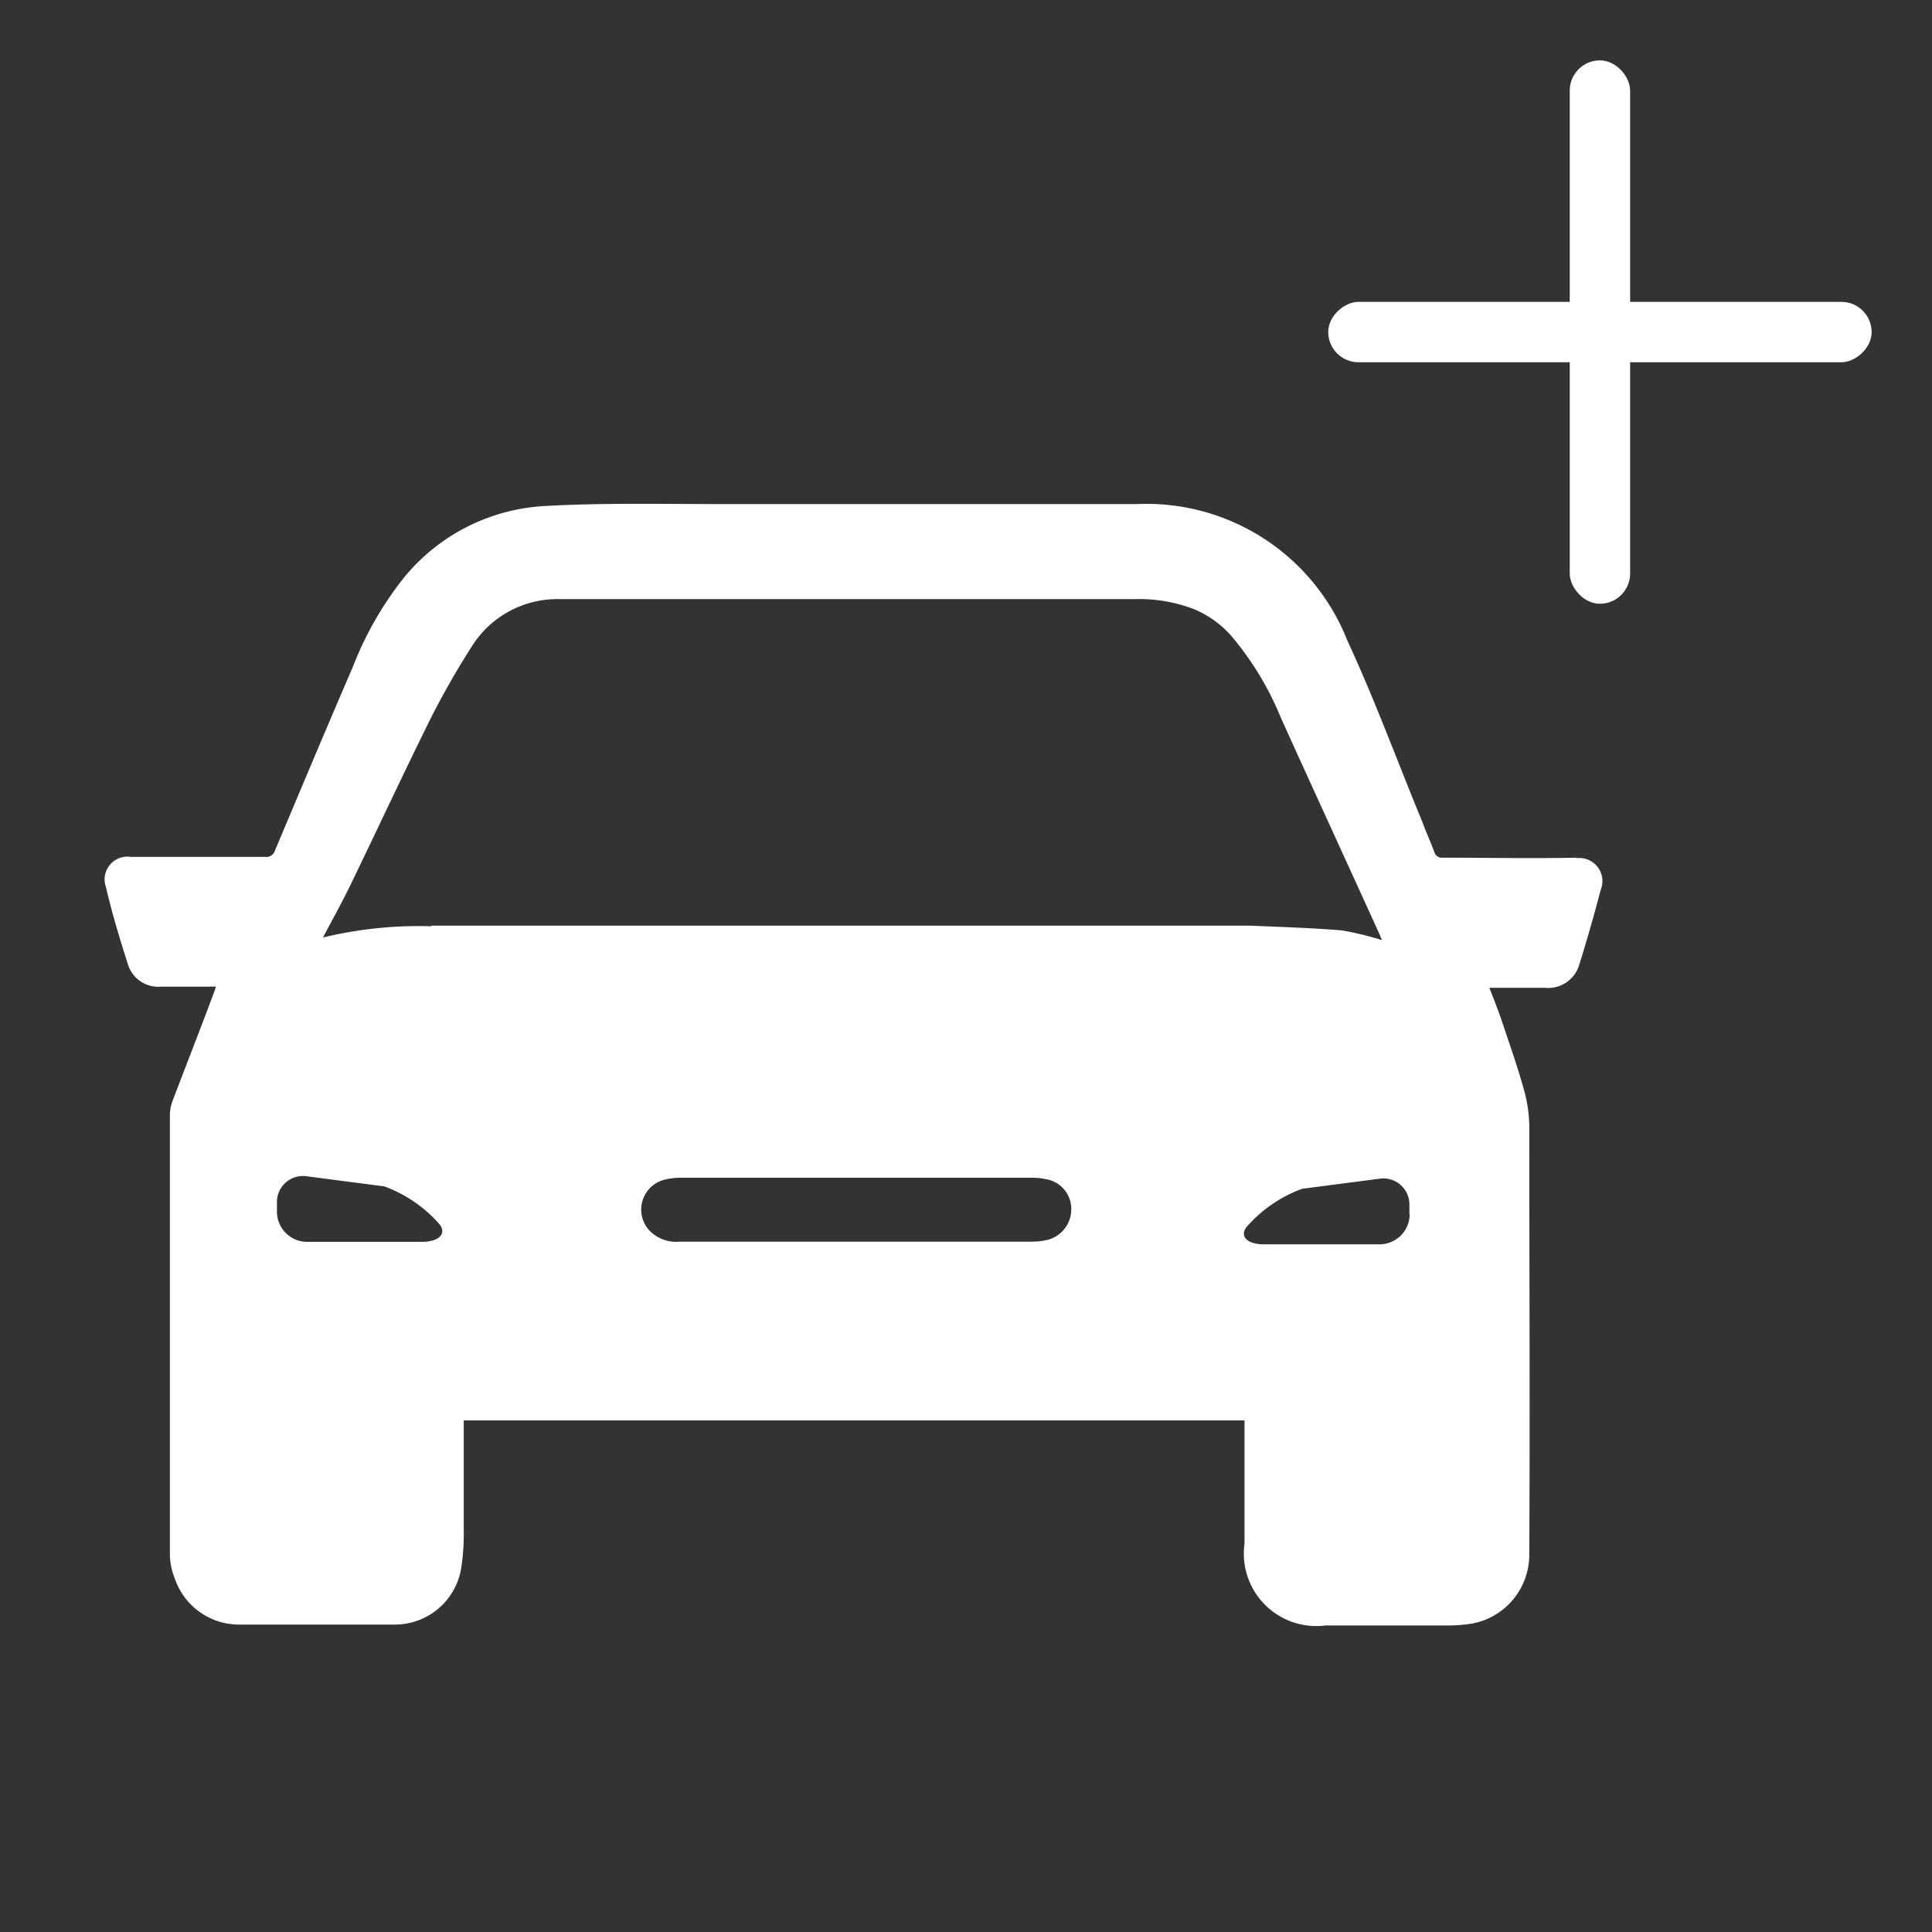<svg xmlns="http://www.w3.org/2000/svg" width="32" height="32" viewBox="0 0 32 32"><rect x="0" y="0" width="32" height="32" fill="#333333" stroke="none"/><defs><style>.a{fill:rgba(203,203,203,0);}.b{fill:#fff;}</style></defs><g transform="translate(0)"><rect class="a" width="32" height="32" transform="translate(0)"/><g transform="translate(1.735 1)"><g transform="translate(0 0)"><g transform="translate(0 7.355)"><path class="b" d="M24.335,18.383c-.744.015-1.475,0-2.212,0a.131.131,0,0,1-.146-.1c-.062-.166-.136-.327-.2-.5-.409-.992-.784-2.016-1.24-3a3.577,3.577,0,0,0-3.486-2.257h-6.9c-.967,0-1.937-.022-2.9.032a3.238,3.238,0,0,0-2.333,1.18,5.666,5.666,0,0,0-.853,1.488c-.436,1.009-.86,2.021-1.287,3.035a.151.151,0,0,1-.166.109H.389a.377.377,0,0,0-.412.5c.1.434.231.863.367,1.289a.526.526,0,0,0,.548.36H1.7a.964.964,0,0,1,.1,0c-.017.045-.027.079-.04.112-.223.6-.454,1.185-.679,1.778a.7.7,0,0,0-.045.248v7.263a1.081,1.081,0,0,0,.084.409,1.123,1.123,0,0,0,1.071.756H4.758a1.113,1.113,0,0,0,1.1-.917,3.72,3.72,0,0,0,.045-.665v-1.8H18.835v2.043A1.2,1.2,0,0,0,20.174,31.1H22.24a2.775,2.775,0,0,0,.357-.03,1.161,1.161,0,0,0,.955-1.136c.012-2.368,0-4.736,0-7.1a2.321,2.321,0,0,0-.087-.6c-.094-.345-.213-.684-.327-1.024-.074-.226-.159-.449-.248-.672h.92a.536.536,0,0,0,.57-.384c.129-.414.248-.831.355-1.24a.382.382,0,0,0-.4-.523ZM5.209,24.746h-1.9a.5.5,0,0,1-.5-.5V24.1a.431.431,0,0,1,.5-.439l1.277.166a2.231,2.231,0,0,1,.922.635C5.621,24.617,5.485,24.746,5.209,24.746Zm10.3-.02a1.24,1.24,0,0,1-.2.017H9.477a.615.615,0,0,1-.5-.186.511.511,0,0,1,.273-.846,1.148,1.148,0,0,1,.248-.027h5.825a1.01,1.01,0,0,1,.211.022.5.5,0,0,1,.431.526.521.521,0,0,1-.459.493ZM5.371,19.519a6.757,6.757,0,0,0-1.8.186c.149-.283.305-.56.444-.846.451-.93.885-1.865,1.344-2.79a13.638,13.638,0,0,1,.687-1.2A1.671,1.671,0,0,1,7.471,14.1h9.557a2.547,2.547,0,0,1,.952.159,1.691,1.691,0,0,1,.635.449,5.061,5.061,0,0,1,.823,1.359c.546,1.208,1.1,2.41,1.647,3.615l.027.067a4.96,4.96,0,0,0-.662-.161c-.5-.042-1.009-.057-1.513-.079H5.361Zm16.2,4.768a.5.5,0,0,1-.5.5H19.16c-.278,0-.409-.129-.293-.285a2.254,2.254,0,0,1,.922-.635l1.277-.166a.431.431,0,0,1,.5.439v.144Z" transform="translate(0.043 -12.532)"/></g><g transform="translate(20.265)"><g transform="translate(0)"><rect class="b" width="1" height="9" rx="0.5" transform="translate(4)"/><rect class="b" width="1" height="9" rx="0.5" transform="translate(9 4) rotate(90)"/></g></g></g></g></g></svg>